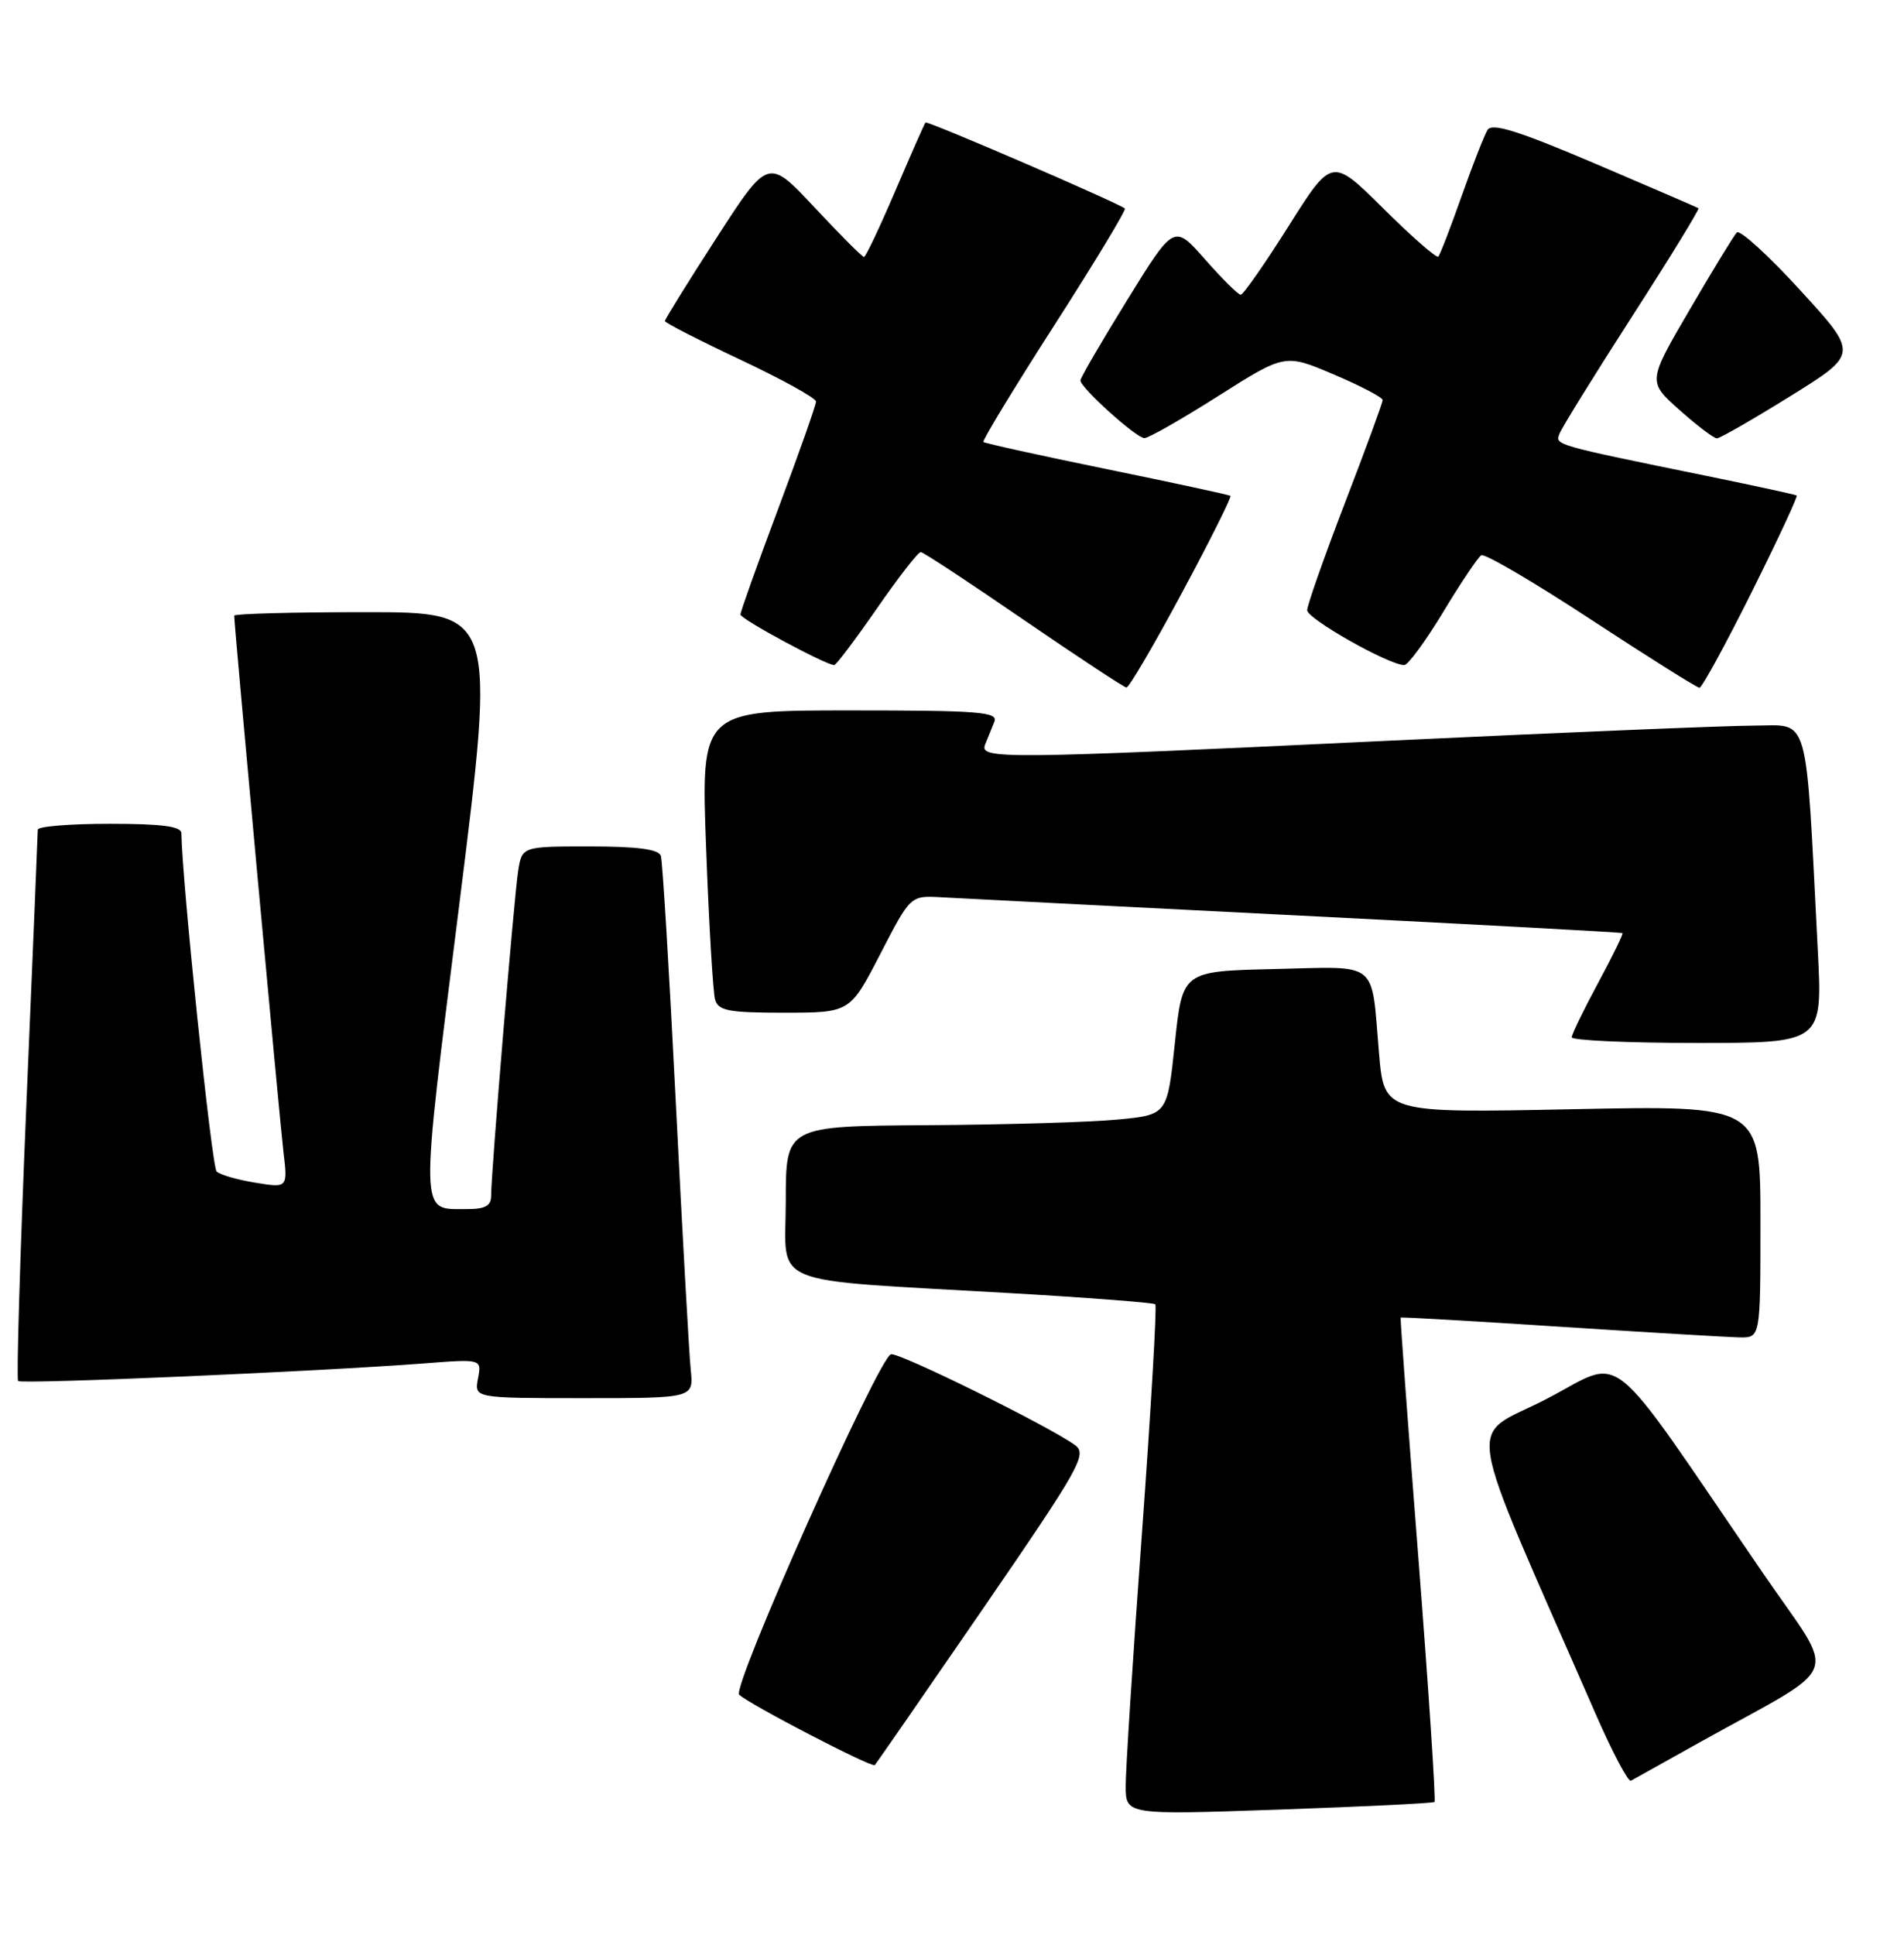 <?xml version="1.0" encoding="UTF-8" standalone="no"?>
<!DOCTYPE svg PUBLIC "-//W3C//DTD SVG 1.1//EN" "http://www.w3.org/Graphics/SVG/1.1/DTD/svg11.dtd" >
<svg xmlns="http://www.w3.org/2000/svg" xmlns:xlink="http://www.w3.org/1999/xlink" version="1.1" viewBox="0 0 252 256">
 <g >
 <path fill="currentColor"
d=" M 189.86 238.43 C 190.05 238.26 189.10 223.81 187.74 206.31 C 186.37 188.81 185.31 174.43 185.38 174.34 C 185.45 174.25 194.95 174.80 206.50 175.55 C 218.05 176.30 228.74 176.93 230.25 176.96 C 233.00 177.00 233.00 177.00 233.00 161.63 C 233.00 146.26 233.00 146.26 208.10 146.77 C 183.20 147.28 183.20 147.28 182.52 139.39 C 181.45 126.90 182.69 127.90 168.67 128.22 C 156.50 128.50 156.50 128.50 155.50 138.00 C 154.50 147.50 154.50 147.50 148.00 148.13 C 144.43 148.48 133.06 148.82 122.75 148.88 C 104.00 149.00 104.00 149.00 104.00 158.93 C 104.00 170.45 100.97 169.20 133.50 171.09 C 143.95 171.69 152.68 172.37 152.91 172.58 C 153.13 172.80 152.34 186.37 151.15 202.74 C 149.95 219.11 148.98 234.22 148.99 236.32 C 149.00 240.14 149.00 240.14 169.25 239.44 C 180.39 239.05 189.66 238.60 189.86 238.43 Z  M 225.00 230.52 C 244.26 219.79 243.22 222.58 233.36 208.19 C 212.04 177.06 215.28 179.65 204.60 185.15 C 194.09 190.57 193.37 185.99 211.17 226.74 C 213.39 231.83 215.50 235.82 215.86 235.62 C 216.21 235.42 220.32 233.13 225.00 230.52 Z  M 130.08 212.89 C 142.94 194.17 143.93 192.42 142.29 191.22 C 138.89 188.73 118.89 178.87 117.92 179.19 C 116.23 179.76 96.84 223.24 97.83 224.23 C 99.05 225.45 115.39 233.94 115.78 233.55 C 115.95 233.38 122.38 224.09 130.08 212.89 Z  M 91.42 181.25 C 91.21 179.19 90.32 163.32 89.45 146.00 C 88.58 128.68 87.69 113.94 87.47 113.25 C 87.18 112.37 84.38 112.00 78.08 112.00 C 69.09 112.00 69.09 112.00 68.58 115.25 C 68.04 118.67 64.99 155.24 65.00 158.25 C 65.00 159.56 64.19 160.00 61.75 159.98 C 55.48 159.96 55.52 161.68 60.79 119.67 C 65.63 81.00 65.63 81.00 48.32 81.00 C 38.79 81.00 31.00 81.21 31.00 81.46 C 31.00 82.76 37.01 148.20 37.51 152.35 C 38.09 157.19 38.09 157.19 33.80 156.49 C 31.43 156.11 29.12 155.44 28.67 155.01 C 28.02 154.41 24.08 116.44 24.01 110.25 C 24.00 109.34 21.43 109.00 14.50 109.00 C 9.28 109.00 5.00 109.35 5.00 109.78 C 5.00 110.20 4.32 126.69 3.48 146.42 C 2.65 166.16 2.16 182.49 2.40 182.73 C 2.84 183.18 42.34 181.46 56.13 180.40 C 63.76 179.81 63.76 179.81 63.26 182.41 C 62.77 185.00 62.77 185.00 77.29 185.00 C 91.81 185.00 91.81 185.00 91.42 181.25 Z  M 240.59 125.75 C 238.94 93.67 239.60 96.00 232.14 96.01 C 228.49 96.02 206.82 96.92 184.00 98.00 C 132.32 100.46 129.59 100.48 130.39 98.50 C 130.73 97.67 131.27 96.33 131.61 95.50 C 132.13 94.20 129.63 94.00 112.49 94.00 C 92.77 94.00 92.77 94.00 93.46 112.25 C 93.83 122.29 94.37 131.29 94.64 132.25 C 95.06 133.74 96.40 134.00 103.82 134.00 C 112.50 133.99 112.50 133.99 116.50 126.25 C 120.50 118.50 120.50 118.50 124.50 118.72 C 126.70 118.85 147.85 119.92 171.50 121.12 C 195.15 122.31 214.61 123.37 214.74 123.46 C 214.87 123.56 213.42 126.53 211.51 130.07 C 209.60 133.61 208.04 136.84 208.02 137.25 C 208.01 137.66 215.47 138.00 224.61 138.00 C 241.22 138.00 241.22 138.00 240.59 125.75 Z  M 156.44 78.43 C 160.15 71.52 163.04 65.75 162.85 65.61 C 162.66 65.47 155.30 63.88 146.50 62.08 C 137.70 60.28 130.35 58.66 130.16 58.48 C 129.98 58.31 134.20 51.36 139.54 43.04 C 144.88 34.72 149.08 27.77 148.88 27.59 C 148.04 26.86 122.73 15.94 122.49 16.21 C 122.35 16.37 120.56 20.44 118.50 25.25 C 116.44 30.06 114.58 34.00 114.35 34.00 C 114.12 34.00 111.17 31.05 107.80 27.44 C 101.67 20.89 101.67 20.89 94.83 31.48 C 91.07 37.30 88.00 42.25 88.00 42.48 C 88.00 42.71 92.50 45.01 98.00 47.60 C 103.50 50.19 108.00 52.68 108.00 53.13 C 108.00 53.59 105.75 59.97 103.00 67.31 C 100.25 74.64 98.00 80.95 98.00 81.31 C 98.00 81.91 109.30 88.00 110.41 88.00 C 110.67 88.00 113.21 84.62 116.07 80.50 C 118.92 76.38 121.53 73.02 121.87 73.05 C 122.22 73.07 128.35 77.11 135.50 82.02 C 142.65 86.92 148.77 90.95 149.09 90.97 C 149.42 90.99 152.73 85.34 156.44 78.43 Z  M 231.82 78.39 C 235.28 71.45 237.97 65.68 237.80 65.56 C 237.64 65.45 232.55 64.34 226.50 63.10 C 205.45 58.80 205.82 58.90 206.42 57.36 C 206.72 56.57 211.05 49.58 216.03 41.84 C 221.02 34.10 224.96 27.67 224.80 27.55 C 224.63 27.44 218.46 24.78 211.08 21.63 C 200.93 17.31 197.48 16.23 196.88 17.19 C 196.45 17.89 194.90 21.85 193.44 25.98 C 191.98 30.12 190.60 33.70 190.36 33.95 C 190.13 34.19 186.87 31.34 183.11 27.61 C 176.28 20.83 176.28 20.83 170.55 29.92 C 167.40 34.91 164.55 39.00 164.21 39.00 C 163.88 39.00 161.76 36.90 159.50 34.33 C 155.39 29.66 155.39 29.66 149.20 39.68 C 145.79 45.20 143.00 49.99 143.00 50.34 C 143.00 51.30 150.36 57.94 151.46 57.97 C 151.98 57.99 156.38 55.48 161.24 52.40 C 170.07 46.80 170.07 46.80 176.53 49.55 C 180.09 51.06 183.00 52.59 183.00 52.93 C 183.00 53.28 180.76 59.40 178.01 66.53 C 175.27 73.67 173.02 80.06 173.01 80.74 C 173.00 81.88 183.82 88.00 185.86 88.00 C 186.36 88.00 188.68 84.84 191.01 80.98 C 193.34 77.12 195.61 73.74 196.05 73.47 C 196.49 73.20 203.03 77.03 210.59 81.99 C 218.14 86.94 224.60 91.00 224.93 91.00 C 225.26 91.00 228.36 85.32 231.82 78.39 Z  M 236.97 52.41 C 245.97 46.82 245.97 46.82 238.28 38.42 C 234.05 33.79 230.27 30.35 229.87 30.76 C 229.48 31.17 226.67 35.77 223.62 41.00 C 218.07 50.50 218.07 50.50 222.29 54.25 C 224.60 56.31 226.83 58.00 227.24 58.00 C 227.64 58.00 232.02 55.48 236.97 52.41 Z "/>
</g>
</svg>
